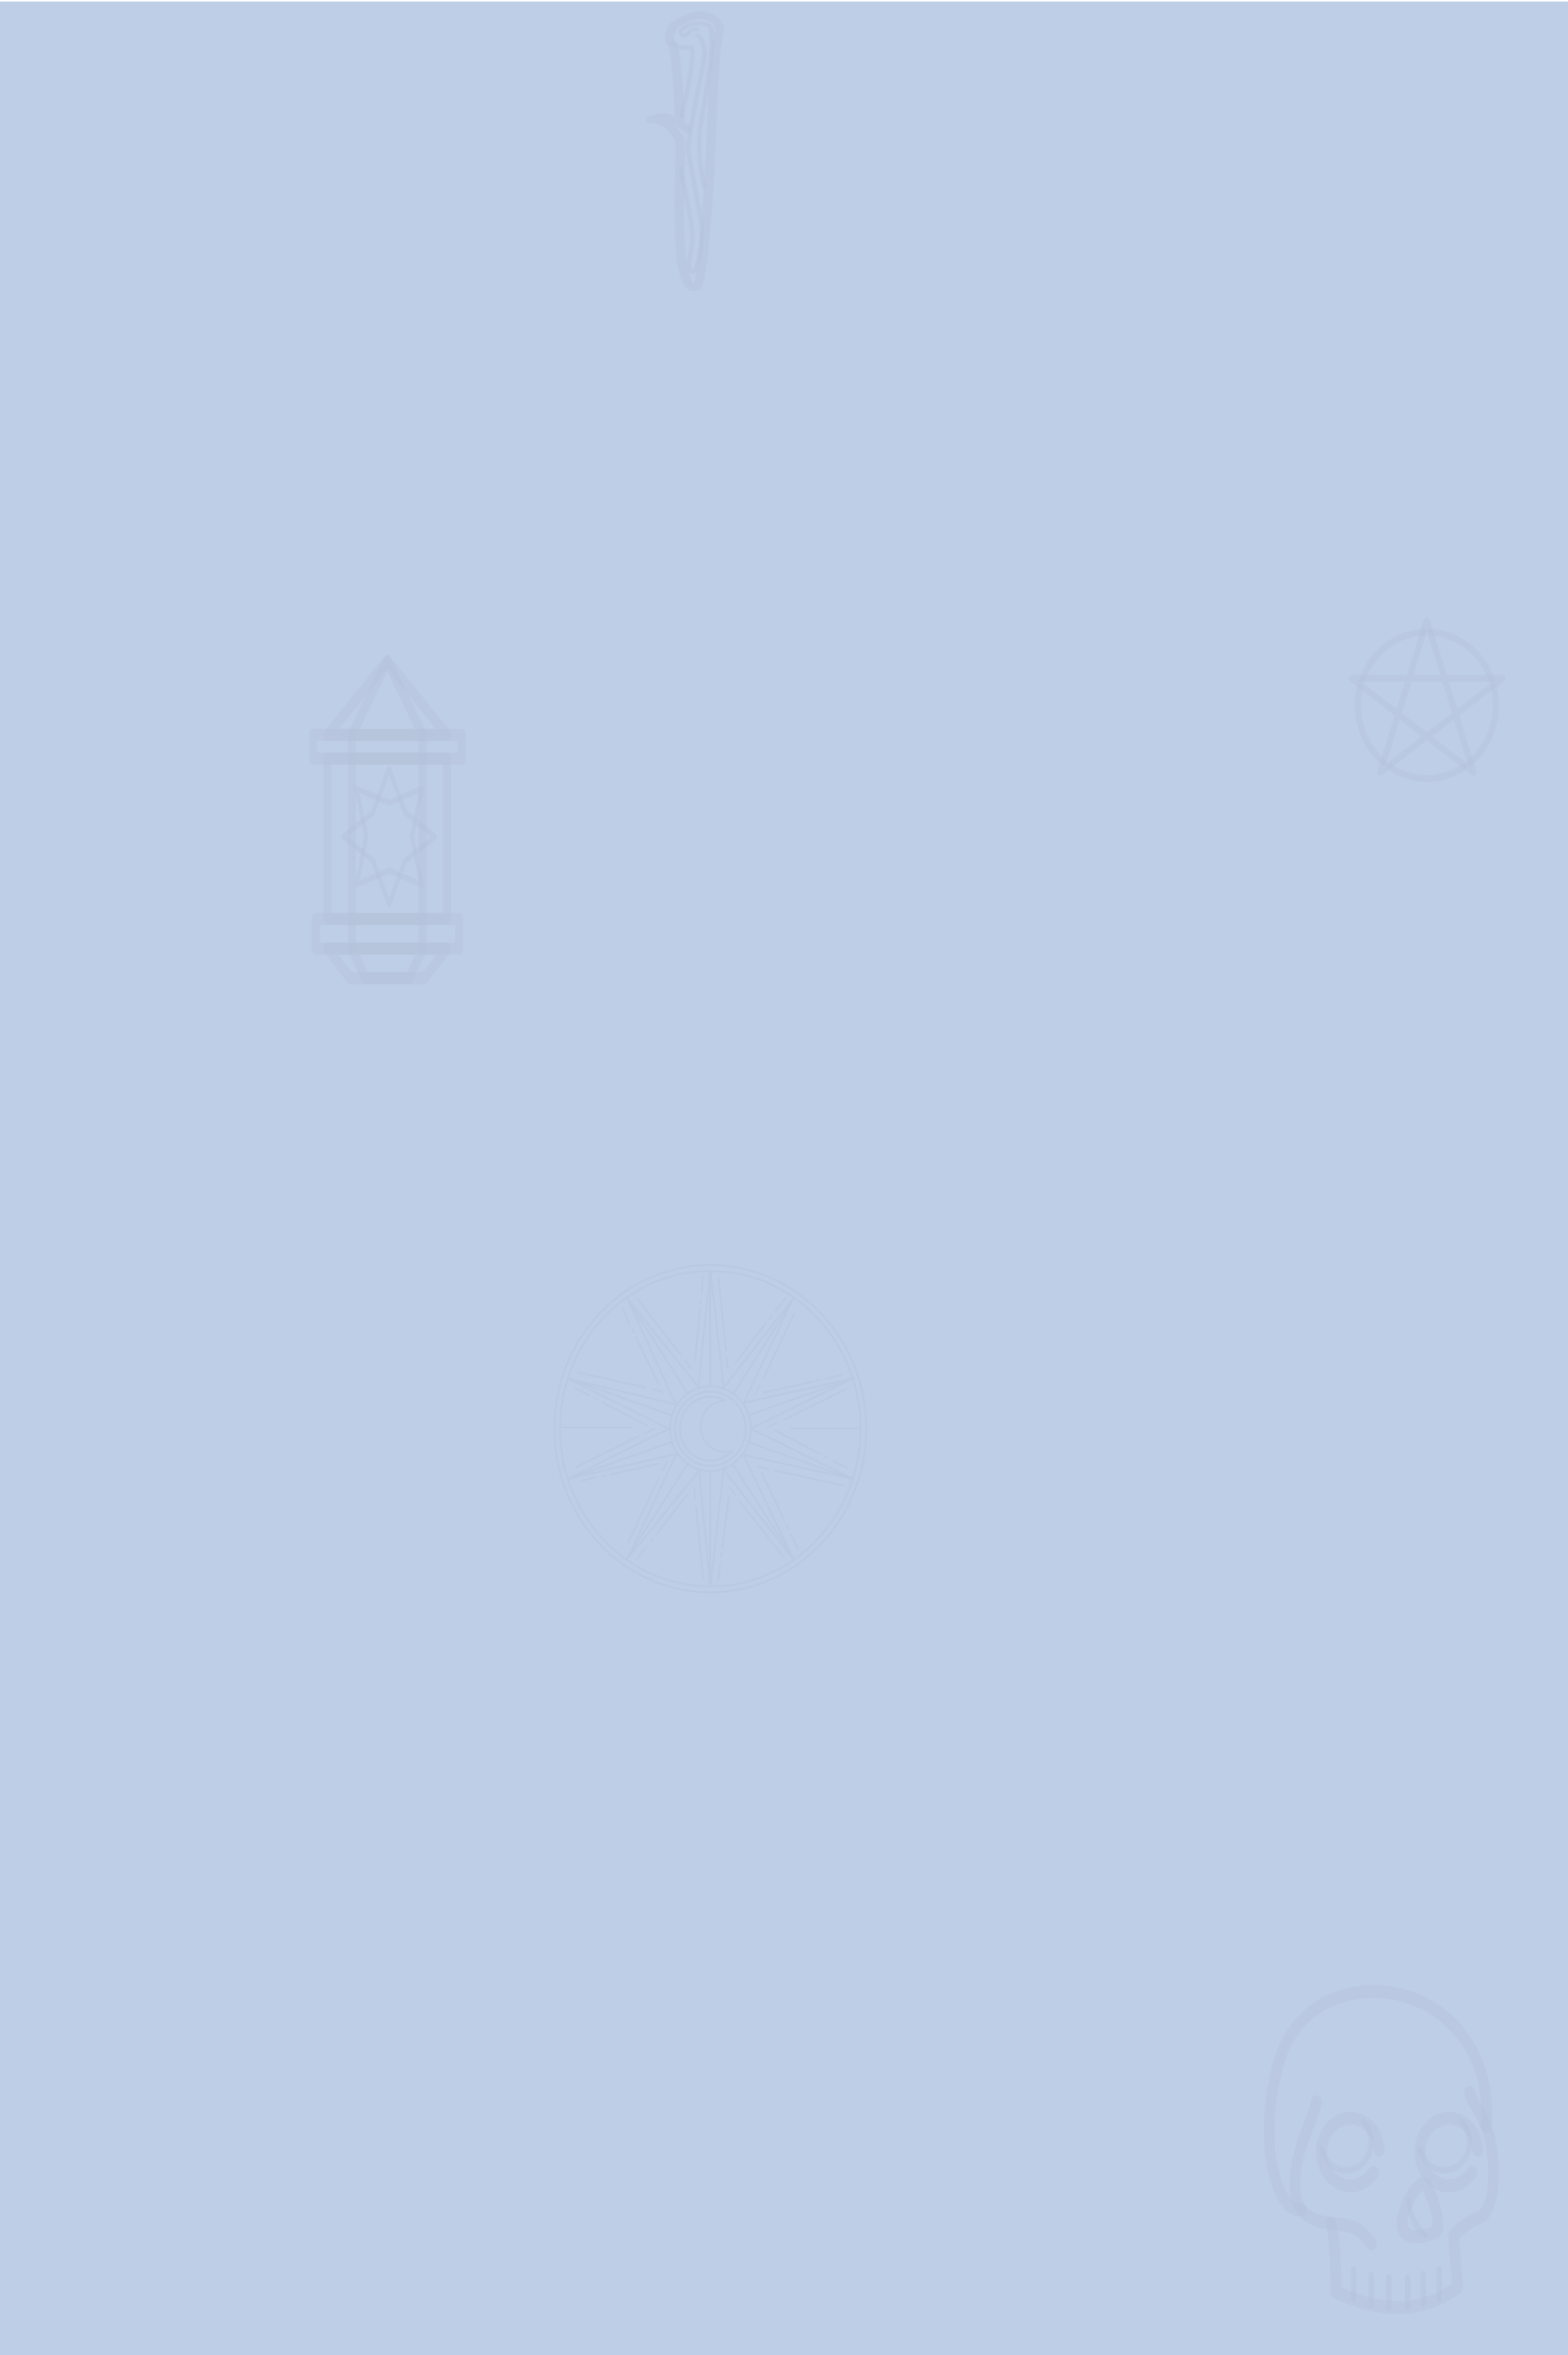 <svg width="1000" height="1501" viewBox="0 0 1000 1501" fill="none" xmlns="http://www.w3.org/2000/svg">
<rect y="1" width="1000" height="1500" fill="#BFCEE7"/>
<g filter="url(#filter0_f_103_3)">
<path d="M450.155 805.576C445.957 805.717 440.535 806.294 436.264 807.052C412.593 811.237 391.261 824.176 375.913 843.623C364.212 858.45 356.685 876.229 354.017 895.291C352.659 905.06 352.659 915.74 354.03 925.675C356.171 941.259 361.765 956.329 370.271 969.423C375.583 977.612 381.861 984.852 389.18 991.232C400.012 1000.67 412.63 1007.59 426.313 1011.58C431.698 1013.14 438.197 1014.4 443.301 1014.86C444.109 1014.94 444.99 1015.02 445.259 1015.06C448.233 1015.4 455.54 1015.43 459.763 1015.12C477.362 1013.81 493.579 1008.07 508.107 997.984C529.513 983.132 544.652 960.321 550.405 934.289C554.174 917.229 553.832 899.142 549.413 882.518C545.326 867.127 538.325 853.546 528.203 841.313C526.208 838.9 521.019 833.47 518.755 831.416C503.97 818.014 486.493 809.568 467.534 806.667C462.321 805.871 455.112 805.422 450.155 805.576ZM461.109 807.09C471.488 808.04 481.242 810.492 490.483 814.484C508.033 822.058 522.94 834.574 533.992 850.979C538.753 858.052 543 866.575 545.84 874.765C548.287 881.787 549.891 888.526 550.931 896.125C552.008 903.93 552.131 913.878 551.237 922.248C549.132 942.145 541.287 961.361 528.938 976.868C525.376 981.348 520.591 986.367 516.344 990.077C501.51 1003.07 483.213 1011.3 464.23 1013.5C457.511 1014.29 449.127 1014.31 442.322 1013.58C431.05 1012.35 419.386 1008.77 409.093 1003.38C399.069 998.125 390.918 991.977 383.085 983.748C380.111 980.629 378.312 978.524 375.864 975.327C364.139 959.988 356.881 941.772 354.764 922.312C354.287 917.986 354.201 916.073 354.201 910.438C354.201 904.854 354.299 902.942 354.752 898.667C357.273 875.381 367.211 853.803 383.085 837.141C399.963 819.452 422.262 808.746 445.81 807.039C446.85 806.962 447.952 806.885 448.258 806.859C449.886 806.744 459.04 806.911 461.109 807.09Z" fill="#B7C5DC" fill-opacity="0.5"/>
<path d="M447.768 809.491C423.364 810.916 400.807 821.686 383.819 840.042C366.293 858.976 356.588 884.059 356.588 910.426C356.588 926.446 360.064 941.798 366.93 956.073C381.274 985.879 409.056 1006.52 440.547 1010.74C445.088 1011.36 446.838 1011.46 452.848 1011.46C458.722 1011.46 460.338 1011.39 464.413 1010.87C492.269 1007.41 517.2 991.425 532.977 966.92C542.29 952.453 547.7 936.176 549.132 918.333C549.377 915.226 549.34 904.931 549.071 901.838C547.835 887.782 544.285 875.138 538.178 863.071C525.082 837.205 501.742 818.4 474.633 811.904C465.98 809.838 456.495 808.977 447.768 809.491ZM452.297 810.852C452.297 811.044 452.077 813.342 451.807 815.948C451.538 818.566 451.036 823.393 450.694 826.679C450.363 829.965 449.837 835.01 449.543 837.911C449.249 840.8 448.748 845.626 448.442 848.63C448.136 851.634 447.634 856.447 447.34 859.349C445.994 872.416 445.443 877.846 445.259 879.759C445.149 880.888 445.015 881.941 444.978 882.095C444.904 882.326 444.109 881.389 439.678 875.869C434.734 869.695 422.47 854.394 407.465 835.703C403.72 831.018 400.648 827.141 400.648 827.077C400.648 826.846 404.259 824.523 407.6 822.623C420.916 814.998 435.823 810.89 451.477 810.518C452.285 810.505 452.297 810.505 452.297 810.852ZM456.948 810.633C472.724 811.416 487.056 815.755 500.396 823.778C502.66 825.152 505.426 826.974 505.39 827.09C505.365 827.141 498.854 835.511 490.911 845.703C482.968 855.883 473.47 868.065 469.811 872.763C462.418 882.249 462.076 882.673 462.015 882.621C461.99 882.596 461.892 881.826 461.782 880.914C461.28 876.537 460.448 869.335 460.007 865.574C459.506 861.3 458.735 854.573 457.755 846.063C457.449 843.418 456.886 838.617 456.519 835.408C456.14 832.199 455.601 827.462 455.295 824.882C455.002 822.302 454.5 818.053 454.194 815.421C453.888 812.803 453.643 810.621 453.643 810.582C453.643 810.479 453.9 810.479 456.948 810.633ZM454.194 825.28C454.94 831.634 456.03 841.056 457.07 850.042C457.327 852.34 457.853 856.871 458.233 860.119C460.889 883.058 460.999 883.969 460.938 884.021C460.913 884.059 460.313 883.931 459.616 883.751C457.927 883.315 456.421 883.045 454.867 882.929L453.582 882.84L453.545 851.724C453.533 834.612 453.557 820.633 453.594 820.672C453.631 820.71 453.9 822.79 454.194 825.28ZM452.358 882.737C452.321 882.84 452.052 882.904 451.599 882.904C450.669 882.904 448.613 883.199 447.169 883.533C446.532 883.687 446.006 883.79 445.994 883.764C445.981 883.751 446.128 882.236 446.312 880.401C446.704 876.588 447.34 870.491 448.319 860.953C448.686 857.32 449.213 852.237 449.482 849.657C449.751 847.077 450.302 841.711 450.706 837.719C451.55 829.452 452.285 822.482 452.321 822.263C452.346 822.186 452.37 835.729 452.395 852.353C452.407 868.976 452.395 882.66 452.358 882.737ZM399.877 828.502C400.208 829.093 403.328 835.832 407.686 845.421C408.383 846.935 409.399 849.156 409.95 850.363C410.501 851.557 411.492 853.726 412.153 855.177C412.814 856.627 413.83 858.848 414.417 860.119C415.005 861.39 416.4 864.445 417.538 866.922C420.096 872.519 423.352 879.643 426.387 886.241C429.508 893.058 429.912 893.969 429.838 894.046C429.777 894.11 427.941 893.687 421.271 892.069C416.596 890.94 415.714 890.721 412.826 890.041C407.808 888.834 397.601 886.395 395.936 885.985C394.345 885.599 386.157 883.635 380.943 882.39C379.426 882.031 377.149 881.479 375.864 881.171C374.591 880.863 372.303 880.311 370.785 879.951C363.087 878.116 362.952 878.077 362.952 877.808C362.952 877.589 363.907 874.907 364.849 872.506C370.76 857.346 380.27 843.868 392.57 833.213C394.578 831.467 399.204 827.847 399.424 827.835C399.461 827.835 399.669 828.143 399.877 828.502ZM508.278 829.08C522.329 839.644 533.148 853.572 540.185 870.157C541.678 873.674 543.184 877.897 543 878.026C542.927 878.064 541.752 878.347 540.393 878.655C538.043 879.168 535.951 879.63 529.378 881.107C527.812 881.453 523.773 882.352 520.407 883.096C515.022 884.29 510.065 885.394 502.232 887.14C500.984 887.422 495.917 888.539 490.972 889.643C486.028 890.747 480.716 891.928 479.161 892.275C475.526 893.083 475.429 893.096 475.429 892.942C475.429 892.865 480.006 883.199 485.599 871.453C491.205 859.708 497.875 845.69 500.421 840.286C504.631 831.377 506.369 827.963 506.687 827.963C506.748 827.963 507.47 828.464 508.278 829.08ZM499.931 836.332C499.087 837.642 481.83 864.868 474.107 877.063C470.582 882.634 467.657 887.243 467.608 887.307C467.559 887.358 467.057 887.101 466.482 886.755C465.417 886.074 464.12 885.394 462.945 884.881C462.578 884.727 462.272 884.534 462.272 884.457C462.272 884.316 500.359 835.408 500.47 835.408C500.506 835.408 500.262 835.832 499.931 836.332ZM417.122 849.593C421.369 854.881 427.807 862.917 431.429 867.436C443.962 883.071 444.733 884.033 444.733 884.136C444.721 884.187 444.317 884.38 443.827 884.573C442.64 885.022 440.976 885.856 439.776 886.575C439.238 886.896 438.76 887.114 438.712 887.05C438.663 886.999 436.374 883.417 433.632 879.117C430.879 874.804 427.415 869.374 425.922 867.051C420.28 858.245 416.804 852.815 411.847 845.036C409.02 840.62 406.56 836.782 406.376 836.512C406.192 836.243 406.033 835.96 406.033 835.896C406.033 835.768 406.768 836.666 417.122 849.593ZM410.439 844.997C413.462 849.708 417.722 856.37 419.912 859.798C422.091 863.225 425.432 868.45 427.341 871.415C432.788 879.939 436.9 886.37 437.377 887.14L437.83 887.859L436.692 888.783C435.419 889.836 432.935 892.454 432.102 893.661C431.796 894.097 431.515 894.444 431.478 894.457C431.442 894.457 431.087 893.751 430.695 892.878C430.303 892.018 429.398 890.067 428.7 888.552C428.002 887.037 427.195 885.266 426.901 884.637C426.472 883.661 421.051 871.826 418.358 865.959C416.755 862.455 412.85 853.919 410.048 847.796C408.457 844.33 406.633 840.35 405.984 838.951C404.858 836.512 404.711 836.166 404.883 836.345C404.932 836.384 407.429 840.286 410.439 844.997ZM490.066 859.374C479.7 881.145 474.009 893.109 473.911 893.353C473.886 893.43 473.483 893.058 473.03 892.531C471.916 891.222 470.129 889.438 469.285 888.783C468.893 888.475 468.587 888.167 468.575 888.077C468.575 887.987 470.349 885.137 472.516 881.723C474.682 878.308 481.695 867.243 488.108 857.128C494.521 847.025 499.809 838.746 499.845 838.746C499.882 838.746 495.476 848.027 490.066 859.374ZM378.924 887.499C386.537 891.273 393.146 894.547 393.611 894.778C394.59 895.265 400.22 898.051 414.882 905.329C420.512 908.128 425.089 910.464 425.041 910.515C424.955 910.592 418.431 913.853 411.112 917.46C409.974 918.038 408.506 918.757 407.869 919.065C407.233 919.386 406.266 919.861 405.727 920.13C405.189 920.4 398.445 923.737 390.747 927.562C383.048 931.388 376.292 934.738 375.754 935.008C374.114 935.816 365.95 939.873 364.188 940.746C363.282 941.195 362.499 941.529 362.45 941.477C362.328 941.323 361.814 939.578 361.189 937.203C359.513 930.81 358.546 925.047 357.995 918.012C357.885 916.716 357.689 912.069 357.689 910.978C357.689 910.169 357.726 909.976 357.836 910.092C358.044 910.31 402.863 910.31 403.071 910.092C403.28 909.874 403.255 909.527 403.022 909.296C402.851 909.116 400.636 909.091 380.49 909.091C359.855 909.091 358.117 909.103 357.909 909.309C357.64 909.566 357.64 909.771 357.812 906.241C358.24 897.152 359.427 889.874 361.875 881.235C362.144 880.285 362.389 879.464 362.413 879.412C362.438 879.374 363.062 879.618 363.784 879.977C364.506 880.336 371.323 883.712 378.924 887.499ZM543.833 880.234C545.693 886.216 547.235 894.187 547.822 900.875C548.043 903.468 548.251 907.178 548.251 908.718V909.861H526.233H504.203L504.019 910.13C503.835 910.413 503.884 910.746 504.117 910.913C504.19 910.965 514.165 911.016 526.27 911.016H548.288L548.202 913.494C547.92 922.158 546.758 930.014 544.567 938.101C544.187 939.501 543.6 941.465 543.527 941.554C543.514 941.58 541.874 940.797 539.904 939.834C537.933 938.859 534.09 936.972 531.361 935.637C523.956 931.991 519.134 929.616 514.777 927.473C507.275 923.789 493.236 916.882 492.38 916.472C491.915 916.241 489.271 914.944 486.505 913.583C483.751 912.223 481.193 910.978 480.826 910.811C480.459 910.644 480.19 910.477 480.214 910.451C480.239 910.426 481.915 909.591 483.935 908.603C485.954 907.614 490.336 905.471 493.665 903.828C501.424 900.002 506.614 897.461 511.289 895.163C513.345 894.162 515.989 892.852 517.164 892.275C518.339 891.697 519.722 891.017 520.223 890.773C520.725 890.529 522.904 889.45 525.058 888.398C527.212 887.332 531.128 885.42 533.748 884.123C536.379 882.84 539.573 881.261 540.846 880.619C542.131 879.99 543.27 879.464 543.38 879.451C543.527 879.438 543.649 879.669 543.833 880.234ZM533.185 881.543C533.16 881.569 528.681 883.161 523.222 885.086C495.023 895.022 484.718 898.654 481.548 899.771C479.627 900.451 477.987 900.991 477.901 900.978C477.815 900.952 477.497 900.336 477.191 899.604C476.591 898.115 475.906 896.767 475.086 895.445C474.792 894.957 474.572 894.547 474.596 894.521C474.609 894.508 475.71 894.251 477.02 893.969C478.329 893.674 482.025 892.852 485.22 892.146C488.414 891.427 492.049 890.619 493.298 890.349C494.546 890.067 497.128 889.489 499.05 889.065C500.971 888.629 503.309 888.115 504.251 887.91C505.194 887.705 507.532 887.178 509.453 886.755C512.794 886.01 514.128 885.715 520.407 884.316C526.061 883.058 528.534 882.506 530.688 882.018C532.817 881.53 533.295 881.44 533.185 881.543ZM376.782 884.187C383.195 886.485 390.392 889.053 397.65 891.658C400.611 892.711 404.381 894.059 406.033 894.649C409.24 895.792 423.364 900.837 426.093 901.825C426.999 902.146 427.745 902.415 427.758 902.415C427.77 902.415 427.623 903.057 427.439 903.828C427.072 905.355 426.717 907.922 426.717 909.039C426.717 909.514 426.668 909.732 426.57 909.732C426.485 909.732 421.565 907.332 415.641 904.392C404.124 898.667 372.743 883.083 371.678 882.557C371.079 882.249 370.76 881.992 371.25 882.198C371.36 882.249 373.857 883.148 376.782 884.187ZM376.892 882.634C377.737 882.852 379.67 883.315 381.188 883.674C382.706 884.033 384.994 884.585 386.267 884.893C387.552 885.202 389.829 885.754 391.346 886.113C392.864 886.472 395.043 886.999 396.181 887.268C399.571 888.09 407.098 889.9 412.275 891.132C419.105 892.762 420.94 893.212 423.719 893.879C425.065 894.2 427.182 894.701 428.431 894.996C429.679 895.291 430.707 895.548 430.732 895.561C430.744 895.574 430.438 896.203 430.022 896.973C429.618 897.743 429.03 899.001 428.724 899.784C428.406 900.554 428.137 901.209 428.125 901.235C428.113 901.26 426.864 900.837 425.359 900.297C423.853 899.758 421.43 898.885 419.986 898.372C416.473 897.127 400.893 891.556 398.2 890.58C397.025 890.156 394.627 889.296 392.876 888.68C384.223 885.599 375.264 882.377 375.215 882.326C375.105 882.211 375.313 882.249 376.892 882.634ZM533.136 883.096C532.536 883.392 530.272 884.508 528.118 885.561C523.712 887.73 509.722 894.611 500.763 899.014C482.172 908.166 479.443 909.488 479.382 909.424C479.357 909.399 479.272 908.77 479.21 908.038C479.088 906.549 478.733 904.457 478.378 903.147C478.256 902.672 478.195 902.249 478.256 902.223C478.341 902.159 489.381 898.256 509.698 891.106C513.1 889.913 519.954 887.499 524.935 885.728C529.917 883.969 534.054 882.532 534.115 882.532C534.188 882.544 533.748 882.788 533.136 883.096ZM455.663 884.2C463.018 884.983 469.872 889.348 473.984 895.869C477.852 902.005 479.137 909.758 477.448 916.793C475.894 923.275 472.197 928.769 466.861 932.517C464.695 934.032 461.244 935.598 458.637 936.227C454.059 937.331 448.894 936.997 444.415 935.316C442.481 934.584 439.434 932.915 439.201 932.453C439.14 932.325 438.932 932.184 438.748 932.132C438.1 931.965 435.725 929.86 434.342 928.217C431.05 924.315 429.03 919.989 428.161 914.995C427.807 912.993 427.77 908.128 428.1 906.266C429.079 900.683 431.295 896.036 434.856 892.159C436.178 890.708 438.406 888.809 438.785 888.809C438.944 888.809 439.177 888.629 439.372 888.372C440.046 887.435 444.819 885.291 447.646 884.65C450.02 884.098 453.129 883.931 455.663 884.2ZM426.754 912.454C426.84 913.93 427.072 915.509 427.464 917.216C427.611 917.871 427.684 918.397 427.623 918.461C427.525 918.551 423.976 919.835 409.95 924.815C408.298 925.406 404.369 926.805 401.199 927.935C394.235 930.425 375.803 936.985 373.392 937.845C372.425 938.191 371.642 938.435 371.642 938.409C371.642 938.371 371.984 938.178 372.413 937.986C372.829 937.78 375.729 936.356 378.863 934.79C390.93 928.795 412.373 918.153 415.763 916.484C417.722 915.522 420.916 913.93 422.862 912.954C424.82 911.966 426.472 911.157 426.546 911.157C426.632 911.144 426.705 911.619 426.754 912.454ZM481.487 912.428C482.368 912.865 485.171 914.251 487.729 915.509C493.09 918.14 506.393 924.674 512.023 927.447C522.635 932.671 524.189 933.442 525.609 934.122C526.453 934.533 528.681 935.624 530.565 936.561C532.45 937.498 534.176 938.345 534.408 938.448C534.629 938.551 534.788 938.653 534.763 938.679C534.702 938.743 532.94 938.127 518.388 932.967C513.37 931.182 508.719 929.539 508.046 929.308C507.372 929.077 502.722 927.434 497.704 925.65C492.686 923.878 486.334 921.619 483.568 920.644C480.814 919.668 478.464 918.834 478.354 918.795C478.17 918.718 478.182 918.564 478.488 917.332C478.856 915.881 479.223 913.519 479.223 912.698C479.223 912.428 479.259 912.03 479.296 911.812C479.382 911.35 479.235 911.298 481.487 912.428ZM428.418 920.412C428.822 921.529 430.034 924.058 430.646 925.072C430.927 925.534 431.136 925.932 431.111 925.958C431.05 925.996 429.679 926.317 421.638 928.153C418.076 928.975 414.025 929.899 412.642 930.22C407.331 931.439 406.266 931.696 403.83 932.248C402.447 932.569 399.779 933.172 397.894 933.609C393.464 934.623 390.074 935.406 386.94 936.125C385.557 936.445 383.33 936.959 381.984 937.267C380.637 937.575 378.153 938.153 376.452 938.551C373.318 939.27 373.147 939.308 373.245 939.193C373.282 939.167 377.467 937.652 382.547 935.842C387.626 934.032 394.369 931.632 397.527 930.502C400.697 929.372 404.822 927.909 406.706 927.229C412.177 925.29 413.279 924.892 420.843 922.197C424.783 920.785 428.027 919.629 428.064 919.629C428.1 919.617 428.259 919.976 428.418 920.412ZM479.957 920.631C481.132 921.041 485.048 922.428 488.647 923.699C492.245 924.982 498.634 927.242 502.844 928.731C515.487 933.211 523.712 936.112 528.387 937.755C530.822 938.615 532.793 939.334 532.781 939.359C532.744 939.398 531.997 939.244 525.609 937.845C523.956 937.485 521.839 937.023 520.897 936.818C519.954 936.612 517.592 936.099 515.634 935.662C513.688 935.239 511.044 934.661 509.759 934.379C508.486 934.109 506.112 933.583 504.496 933.236C479.871 927.845 474.523 926.677 474.474 926.613C474.437 926.587 474.67 926.15 474.976 925.663C475.673 924.559 476.873 922.184 477.399 920.862C477.607 920.323 477.791 919.873 477.803 919.873C477.815 919.873 478.782 920.22 479.957 920.631ZM432.543 927.858C433.388 929 435.395 931.08 436.668 932.132C437.341 932.684 437.72 933.082 437.671 933.185C437.622 933.352 434.893 937.626 428.064 948.242C426.754 950.283 424.612 953.621 423.315 955.649C422.017 957.677 419.925 960.951 418.664 962.902C417.403 964.866 413.989 970.193 411.064 974.75C408.138 979.307 405.727 983.004 405.703 982.991C405.666 982.94 406.939 980.193 411.627 970.193C412.606 968.114 413.976 965.187 414.662 963.711C415.347 962.221 416.767 959.192 417.807 956.971C418.86 954.751 421.026 950.091 422.642 946.638C424.269 943.172 426.827 937.716 428.333 934.507C429.838 931.298 431.233 928.307 431.429 927.858C431.625 927.421 431.821 927.062 431.858 927.062C431.907 927.062 432.213 927.421 432.543 927.858ZM430.267 927.55C430.267 927.601 428.333 931.773 425.971 936.818C423.609 941.863 421.112 947.203 420.414 948.692C419.729 950.168 417.599 954.712 415.702 958.768C413.805 962.825 410.88 969.063 409.215 972.632C407.551 976.201 405.152 981.31 403.891 983.992C402.631 986.675 401.382 989.358 401.113 989.949C400.562 991.168 399.485 992.914 399.29 992.914C399.106 992.914 397.025 991.361 394.957 989.692C380.76 978.229 370.148 963.197 363.747 945.482C363.258 944.135 362.891 943.005 362.94 942.954C363.025 942.851 364.041 942.607 376.415 939.77C381.359 938.641 386.267 937.511 387.308 937.267C388.348 937.023 390.343 936.561 391.75 936.24C393.146 935.919 395.398 935.406 396.768 935.098C398.127 934.777 401.909 933.904 405.177 933.159C417.465 930.335 419.337 929.912 426.044 928.346C429.997 927.434 430.267 927.383 430.267 927.55ZM477.277 935.175C479.235 939.295 481.658 944.327 482.65 946.381C485.514 952.299 500.078 982.645 500.249 983.081C500.347 983.299 500.359 983.415 500.298 983.351C500.237 983.274 498.732 980.937 496.945 978.152C495.158 975.366 491.89 970.244 489.675 966.791C487.46 963.325 484.057 957.998 482.099 954.943C480.153 951.901 476.224 945.765 473.385 941.311C470.533 936.869 468.208 933.185 468.208 933.134C468.208 933.069 468.611 932.697 469.113 932.286C470.215 931.401 472.516 929.103 473.103 928.294C473.336 927.973 473.568 927.717 473.617 927.704C473.666 927.704 475.318 931.067 477.277 935.175ZM477.473 928.551C478.611 928.795 480.434 929.193 481.548 929.437C482.662 929.681 485.171 930.233 487.117 930.656C489.075 931.08 491.572 931.632 492.686 931.876C496.259 932.646 506.173 934.815 517.102 937.203C533.539 940.797 535.192 941.157 537.358 941.631C541.25 942.466 542.927 942.864 543.025 942.966C543.074 943.018 542.719 944.16 542.241 945.495C536.244 962.106 526.588 976.265 513.529 987.625C511.228 989.615 506.822 993.042 506.552 993.042C506.32 993.042 506.467 993.338 494.558 968.524C492.196 963.621 487.496 953.826 484.118 946.766C480.74 939.706 477.338 932.646 476.579 931.08C475.808 929.514 475.184 928.204 475.184 928.166C475.184 928.037 475.318 928.063 477.473 928.551ZM439.886 934.404C441.037 935.11 443.007 936.06 444.378 936.561C444.831 936.728 445.198 936.895 445.198 936.946C445.198 937.023 442.701 940.104 427.023 959.41C424.93 961.99 421.577 966.111 419.57 968.588C417.562 971.053 413.475 976.098 410.476 979.782C407.477 983.479 405.005 986.496 404.968 986.496C404.932 986.496 405.005 986.329 405.14 986.136C405.458 985.623 409.472 979.371 414.699 971.22C417.171 967.369 421.92 959.975 425.249 954.789C428.578 949.603 432.396 943.647 433.73 941.567C435.064 939.488 436.741 936.869 437.463 935.752C438.173 934.648 438.76 933.737 438.785 933.737C438.797 933.737 439.299 934.032 439.886 934.404ZM472.075 941.439C474.719 945.572 477.876 950.502 479.1 952.414C480.324 954.314 482.748 958.101 484.485 960.822C486.223 963.544 488.879 967.69 490.385 970.026C491.89 972.375 494.35 976.213 495.856 978.563C498.94 983.389 499.527 984.326 499.27 984.057C499.16 983.954 496.039 979.962 492.306 975.199C482.442 962.581 479.688 959.051 478.109 957.035C477.338 956.047 475.184 953.3 473.336 950.938C471.488 948.576 468.195 944.366 466.017 941.58C463.85 938.807 462.113 936.484 462.174 936.433C462.223 936.368 462.627 936.176 463.067 935.983C464.022 935.56 466.041 934.494 466.555 934.135C466.763 933.994 466.996 933.891 467.094 933.904C467.192 933.917 469.431 937.306 472.075 941.439ZM460.815 937.485C460.778 937.858 460.57 939.642 460.362 941.439C460.167 943.236 459.75 946.843 459.457 949.462C459.163 952.068 458.673 956.381 458.367 959.025C458.061 961.669 457.4 967.472 456.886 971.926C456.385 976.367 455.699 982.375 455.357 985.276C455.026 988.164 454.524 992.593 454.255 995.096C453.974 997.599 453.692 999.769 453.643 999.91C453.582 1000.05 453.533 986.2 453.533 969.14L453.521 938.127L454.353 938.05C456.409 937.858 458.233 937.562 459.469 937.216C460.203 937.01 460.827 936.831 460.852 936.831C460.876 936.818 460.864 937.126 460.815 937.485ZM449.653 937.832C450.265 937.909 451.134 937.999 451.599 938.05L452.419 938.127V968.101C452.419 984.596 452.395 998.061 452.37 998.036C452.309 997.972 451.942 994.364 451.073 985.34C450.816 982.555 450.29 977.125 449.91 973.274C448.919 963.107 448.588 959.654 447.707 950.489C447.267 945.97 446.801 941.157 446.667 939.783C446.532 938.409 446.422 937.267 446.422 937.267C446.422 937.254 446.899 937.344 447.487 937.472C448.074 937.601 449.041 937.768 449.653 937.832ZM464.426 941.439C466.8 944.468 472.283 951.477 479.541 960.758C481.695 963.505 484.73 967.382 486.272 969.359C489.895 973.993 494.962 980.475 499.527 986.303C501.51 988.845 503.652 991.566 504.276 992.362C504.9 993.158 505.414 993.825 505.414 993.851C505.414 994.018 501.388 996.585 498.744 998.113C487.484 1004.6 474.964 1008.64 462.21 1009.91C458.367 1010.29 453.643 1010.5 453.643 1010.27C453.643 1010.22 453.802 1008.79 454.01 1007.1C454.206 1005.4 454.537 1002.52 454.745 1000.68C454.953 998.844 455.222 996.418 455.357 995.289C455.601 993.209 456.483 985.559 457.254 978.729C457.486 976.676 457.902 973.068 458.172 970.707C458.698 966.098 459.542 958.743 460.436 950.874C460.742 948.191 461.182 944.353 461.415 942.337C461.647 940.322 461.843 938.602 461.843 938.512C461.843 938.409 461.892 938.358 461.953 938.384C462.015 938.397 463.128 939.783 464.426 941.439ZM445.443 938.923C445.443 939.026 445.553 940.194 445.688 941.529C445.908 943.788 446.679 951.657 447.952 964.866C448.258 967.972 448.772 973.377 449.115 976.868C449.457 980.36 449.947 985.469 450.216 988.229C450.632 992.516 451.697 1003.58 452.211 1008.82L452.37 1010.41L449.971 1010.32C439.36 1009.94 429.679 1007.96 419.839 1004.16C414.625 1002.16 408.432 999.011 403.647 995.931C400.367 993.825 400.501 993.928 400.685 993.697C400.783 993.581 402.937 990.924 405.495 987.779C408.04 984.634 410.733 981.31 411.48 980.398C412.226 979.474 416.657 974.018 421.332 968.268C426.007 962.517 430.573 956.881 431.49 955.752C434.832 951.657 438.479 947.151 441.832 943.005C443.717 940.669 445.296 938.756 445.357 938.756C445.406 938.743 445.443 938.82 445.443 938.923Z" fill="#B7C5DC" fill-opacity="0.5"/>
<path d="M448.013 813.136C447.866 813.316 446.924 822.443 446.912 823.739C446.912 824.112 446.985 824.394 447.095 824.497C447.352 824.728 447.879 824.548 447.952 824.201C447.976 824.047 448.233 821.557 448.503 818.682C448.858 814.895 448.956 813.367 448.87 813.188C448.711 812.892 448.233 812.867 448.013 813.136Z" fill="#B7C5DC" fill-opacity="0.5"/>
<path d="M405.703 826.769C405.617 826.795 405.544 826.987 405.544 827.192C405.544 827.539 406.621 828.977 413.842 838.232C415.078 839.811 423.327 850.414 429.104 857.834C433.094 862.968 433.657 863.649 433.963 863.649C434.391 863.649 434.624 863.263 434.428 862.866C434.354 862.724 433.045 861.004 431.515 859.053C427.537 853.931 427.709 854.162 422.311 847.218C419.594 843.726 416.339 839.528 415.078 837.911C413.817 836.281 411.37 833.136 409.632 830.915C407.906 828.694 406.437 826.833 406.352 826.782C406.205 826.666 405.923 826.666 405.703 826.769Z" fill="#B7C5DC" fill-opacity="0.5"/>
<path d="M446.557 827.693C446.373 827.886 446.312 828.219 446.239 829.323C446.153 830.568 446.165 830.723 446.373 830.877C446.655 831.095 446.716 831.095 447.01 830.812C447.218 830.633 447.291 830.337 447.389 829.259C447.511 828.065 447.499 827.898 447.328 827.68C447.059 827.385 446.85 827.385 446.557 827.693Z" fill="#B7C5DC" fill-opacity="0.5"/>
<path d="M445.957 833.251C445.847 833.393 442.628 866.062 442.628 867.025C442.628 867.525 443.154 867.782 443.485 867.423C443.693 867.204 443.815 866.113 444.586 858.193C445.064 853.251 445.688 846.691 445.994 843.623C446.961 833.624 446.973 833.521 446.789 833.303C446.606 833.059 446.128 833.033 445.957 833.251Z" fill="#B7C5DC" fill-opacity="0.5"/>
<path d="M436.411 866.627C436.08 866.973 436.3 867.384 437.891 869.438C438.773 870.593 439.691 871.787 439.923 872.095C440.266 872.57 440.388 872.647 440.719 872.608C441.037 872.57 441.098 872.519 441.135 872.185C441.159 871.851 440.878 871.415 439.128 869.13C437.059 866.447 436.802 866.216 436.411 866.627Z" fill="#B7C5DC" fill-opacity="0.5"/>
<path d="M457.804 814.035C457.694 814.176 458 817.424 459.273 829.593C461.231 848.373 462.161 857.243 462.333 859.027C462.492 860.606 462.59 860.889 462.945 860.991C463.373 861.107 463.691 860.67 463.618 860.08C463.581 859.823 462.48 849.387 461.17 836.91C459.714 822.982 458.747 814.138 458.661 814.022C458.465 813.791 458 813.791 457.804 814.035Z" fill="#B7C5DC" fill-opacity="0.5"/>
<path d="M500.543 826.641C500.2 826.962 494.215 834.907 494.118 835.164C494.02 835.485 494.375 835.947 494.681 835.896C494.986 835.857 501.498 827.398 501.498 827.039C501.498 826.782 501.179 826.422 500.947 826.422C500.861 826.422 500.678 826.525 500.543 826.641Z" fill="#B7C5DC" fill-opacity="0.5"/>
<path d="M491.119 838.771C490.25 839.901 490.128 840.119 490.213 840.44C490.275 840.709 490.752 840.876 491.009 840.709C491.339 840.53 492.686 838.656 492.686 838.399C492.686 838.078 492.453 837.847 492.123 837.847C491.927 837.847 491.633 838.129 491.119 838.771Z" fill="#B7C5DC" fill-opacity="0.5"/>
<path d="M488.255 842.558C488.084 842.763 485.807 845.716 483.188 849.143C480.581 852.571 476.212 858.283 473.495 861.839C470.778 865.382 468.465 868.462 468.354 868.655C468.171 869.002 468.171 869.04 468.391 869.297C468.513 869.438 468.734 869.554 468.868 869.528C469.015 869.502 470.423 867.769 472.65 864.868C482.209 852.352 489.222 843.161 489.308 843.007C489.43 842.789 489.063 842.211 488.794 842.211C488.671 842.211 488.426 842.366 488.255 842.558Z" fill="#B7C5DC" fill-opacity="0.5"/>
<path d="M463.067 864.907L462.822 865.125L463.141 868.462C463.349 870.568 463.532 871.903 463.63 872.082C463.838 872.429 464.181 872.467 464.45 872.147C464.622 871.954 464.609 871.659 464.34 868.847C464.181 867.153 464.01 865.574 463.948 865.33C463.838 864.778 463.434 864.586 463.067 864.907Z" fill="#B7C5DC" fill-opacity="0.5"/>
<path d="M396.634 833.765C396.56 833.842 396.487 834.021 396.487 834.163C396.487 834.381 400.881 843.585 401.174 843.97C401.321 844.175 401.774 844.188 401.97 843.983C402.056 843.893 402.117 843.713 402.117 843.559C402.117 843.418 401.052 841.133 399.755 838.489C397.674 834.227 397.368 833.675 397.099 833.636C396.927 833.611 396.719 833.675 396.634 833.765Z" fill="#B7C5DC" fill-opacity="0.5"/>
<path d="M402.802 846.91C402.692 847.012 402.606 847.166 402.606 847.23C402.606 847.41 403.586 849.438 403.806 849.682C404.075 850.016 404.54 849.977 404.699 849.618C404.809 849.361 404.736 849.117 404.21 848.013C403.671 846.897 403.537 846.704 403.292 846.704C403.12 846.704 402.9 846.794 402.802 846.91Z" fill="#B7C5DC" fill-opacity="0.5"/>
<path d="M405.25 851.903C405.14 852.018 405.054 852.173 405.054 852.237C405.054 852.365 411.933 866.793 416.975 877.255C419.508 882.518 419.606 882.711 419.974 882.749C420.243 882.775 420.377 882.724 420.488 882.506C420.61 882.249 419.986 880.875 414.368 869.181C405.96 851.646 406.021 851.787 405.715 851.736C405.568 851.71 405.36 851.787 405.25 851.903Z" fill="#B7C5DC" fill-opacity="0.5"/>
<path d="M368.043 874.29C367.762 874.611 367.835 874.958 368.215 875.163C368.386 875.253 369.757 875.587 371.274 875.908C372.792 876.228 376.782 877.101 380.148 877.846C388.58 879.707 390.429 880.105 398.2 881.812C401.933 882.634 406.156 883.558 407.563 883.866C411.81 884.791 411.651 884.765 411.884 884.624C412.141 884.444 412.214 883.892 412.006 883.712C411.92 883.635 411.027 883.391 410.011 883.186C409.007 882.968 406.584 882.441 404.626 882.005C402.68 881.569 399.926 880.965 398.506 880.657C397.099 880.349 394.345 879.733 392.387 879.309C390.441 878.873 387.932 878.334 386.818 878.09C385.704 877.846 383.207 877.307 381.249 876.87C373.147 875.086 368.386 874.046 368.3 874.046C368.276 874.046 368.153 874.162 368.043 874.29Z" fill="#B7C5DC" fill-opacity="0.5"/>
<path d="M415.824 884.957C415.139 885.676 415.763 885.92 421.295 887.075C422.225 887.281 422.446 887.294 422.605 887.152C422.837 886.947 422.862 886.459 422.654 886.267C422.568 886.19 421.442 885.894 420.169 885.612C418.884 885.33 417.477 885.009 417.048 884.906C416.057 884.649 416.118 884.649 415.824 884.957Z" fill="#B7C5DC" fill-opacity="0.5"/>
<path d="M506.197 836.666C505.989 836.794 486.199 878.359 486.199 878.655C486.199 879.001 486.517 879.219 486.872 879.13C487.141 879.053 488.426 876.434 497.092 858.257C502.55 846.82 507.005 837.333 507.005 837.167C507.005 836.679 506.577 836.409 506.197 836.666Z" fill="#B7C5DC" fill-opacity="0.5"/>
<path d="M536.012 875.984C535.779 876.036 533.515 876.549 530.994 877.127C526.465 878.154 526.098 878.269 526.098 878.731C526.098 878.821 526.208 878.988 526.343 879.117C526.551 879.322 526.661 879.322 527.224 879.206C532.879 877.961 536.917 876.998 537.003 876.844C537.162 876.588 537.138 876.267 536.917 876.049C536.709 875.817 536.636 875.817 536.012 875.984Z" fill="#B7C5DC" fill-opacity="0.5"/>
<path d="M521.582 879.104C520.725 879.309 520.382 879.45 520.26 879.656C519.991 880.067 520.236 880.464 520.75 880.464C521.178 880.452 523.051 880.041 523.271 879.9C523.503 879.746 523.43 879.078 523.173 878.924C522.891 878.77 523.014 878.757 521.582 879.104Z" fill="#B7C5DC" fill-opacity="0.5"/>
<path d="M516.858 880.157C516.454 880.246 514.422 880.709 512.329 881.171C510.249 881.633 507.519 882.236 506.271 882.519C505.023 882.801 502.685 883.314 501.069 883.674C487.925 886.588 486.199 886.986 486.015 887.14C485.771 887.358 485.783 887.692 486.052 887.961C486.321 888.205 485.575 888.346 495.011 886.241C512.072 882.442 517.543 881.235 517.678 881.235C517.812 881.235 518.265 880.747 518.265 880.593C518.265 880.439 517.812 879.951 517.69 879.964C517.629 879.964 517.262 880.054 516.858 880.157Z" fill="#B7C5DC" fill-opacity="0.5"/>
<path d="M484.204 882.416C483.91 882.66 481.181 888.333 481.181 888.719C481.181 889.142 481.56 889.386 481.915 889.193C482.111 889.078 484.938 883.507 485.073 882.942C485.11 882.788 484.681 882.262 484.51 882.262C484.449 882.262 484.314 882.339 484.204 882.416Z" fill="#B7C5DC" fill-opacity="0.5"/>
<path d="M366.55 884.161C366.305 884.341 366.269 884.688 366.477 884.944C366.587 885.086 368.729 886.254 371.238 887.537C374.787 889.36 375.852 889.848 376.097 889.784C376.464 889.694 376.623 889.258 376.39 888.975C376.195 888.718 367.174 884.059 366.881 884.059C366.77 884.059 366.624 884.11 366.55 884.161Z" fill="#B7C5DC" fill-opacity="0.5"/>
<path d="M378.863 890.862C378.642 891.286 378.924 891.594 380.086 892.21C381.31 892.852 381.604 892.903 381.8 892.531C382.045 892.043 381.824 891.773 380.686 891.183C379.487 890.541 379.058 890.477 378.863 890.862Z" fill="#B7C5DC" fill-opacity="0.5"/>
<path d="M383.856 893.186C383.734 893.25 383.636 893.442 383.636 893.609C383.636 893.776 383.734 893.994 383.856 894.11C383.966 894.212 385.251 894.906 386.696 895.65C388.14 896.382 391.885 898.32 395.018 899.95C411.48 908.487 412.704 909.103 412.973 909.026C413.291 908.949 413.438 908.551 413.279 908.23C413.205 908.102 409.411 906.061 404.724 903.635C400.097 901.247 393.598 897.884 390.282 896.164C386.965 894.444 384.211 893.044 384.162 893.044C384.113 893.044 383.966 893.109 383.856 893.186Z" fill="#B7C5DC" fill-opacity="0.5"/>
<path d="M414.001 911.516C412.018 912.479 411.1 912.993 411.039 913.172C410.929 913.468 411.223 913.968 411.492 913.968C411.847 913.968 417.477 911.157 417.636 910.9C417.868 910.541 417.636 910.117 417.195 910.117C417.012 910.117 415.58 910.746 414.001 911.516Z" fill="#B7C5DC" fill-opacity="0.5"/>
<path d="M399.118 918.641C394.81 920.772 388.776 923.75 385.717 925.265C382.657 926.766 378.03 929.051 375.436 930.335C372.841 931.619 369.855 933.095 368.79 933.608C367.211 934.391 366.844 934.622 366.783 934.879C366.685 935.303 367.125 935.701 367.517 935.547C367.664 935.483 370.21 934.237 373.171 932.774C376.133 931.311 380.295 929.257 382.412 928.217C393.035 923.005 407.453 915.855 407.6 915.74C407.783 915.573 407.796 915.098 407.6 914.893C407.514 914.803 407.343 914.739 407.208 914.751C407.061 914.751 403.426 916.51 399.118 918.641Z" fill="#B7C5DC" fill-opacity="0.5"/>
<path d="M537.48 885.651C535.143 886.819 523.455 892.595 522.255 893.173C521.839 893.366 520.933 893.815 520.223 894.174C518.853 894.855 510.971 898.744 503.835 902.261C499.172 904.559 498.915 904.739 499.527 905.252C499.87 905.547 499.882 905.547 501.657 904.662C503.419 903.789 513.113 899.014 514.471 898.346C526.123 892.634 540.149 885.651 540.271 885.497C540.344 885.381 540.418 885.227 540.418 885.137C540.418 884.906 540.063 884.572 539.83 884.585C539.72 884.585 538.655 885.073 537.48 885.651Z" fill="#B7C5DC" fill-opacity="0.5"/>
<path d="M492.465 907.653C490.887 908.41 489.553 909.142 489.479 909.27C489.296 909.617 489.553 910.117 489.895 910.117C490.054 910.105 491.499 909.463 493.114 908.667C495.586 907.46 496.064 907.178 496.088 906.934C496.137 906.562 495.917 906.266 495.574 906.266C495.44 906.266 494.032 906.895 492.465 907.653Z" fill="#B7C5DC" fill-opacity="0.5"/>
<path d="M493.909 911.324C493.836 911.426 493.787 911.632 493.812 911.786C493.86 912.12 494.093 912.248 502.599 916.651C506.136 918.474 512.109 921.567 515.866 923.518C519.636 925.47 522.83 927.061 522.977 927.061C523.344 927.061 523.577 926.753 523.479 926.381C523.43 926.137 522.549 925.637 518.608 923.596C515.964 922.222 510.249 919.27 505.904 917.01C493.726 910.695 494.228 910.926 493.909 911.324Z" fill="#B7C5DC" fill-opacity="0.5"/>
<path d="M525.388 927.601C525.303 927.691 525.241 927.883 525.241 928.05C525.241 928.294 525.449 928.448 526.49 929C527.542 929.552 527.775 929.629 528.02 929.514C528.301 929.372 528.399 928.949 528.203 928.654C528.069 928.423 526.135 927.447 525.817 927.447C525.658 927.447 525.474 927.511 525.388 927.601Z" fill="#B7C5DC" fill-opacity="0.5"/>
<path d="M530.773 930.553C530.565 930.772 530.59 931.092 530.847 931.323C530.957 931.426 533.111 932.569 535.62 933.865C539.671 935.932 540.234 936.189 540.491 936.06C540.907 935.868 540.883 935.367 540.454 935.046C539.806 934.584 531.483 930.399 531.202 930.399C531.043 930.399 530.859 930.463 530.773 930.553Z" fill="#B7C5DC" fill-opacity="0.5"/>
<path d="M449.727 886.446C445.712 887.063 441.686 888.86 438.65 891.414C437.72 892.197 435.97 894.02 435.113 895.098C430.683 900.67 428.933 908.243 430.389 915.611C431.356 920.464 434.11 925.393 437.696 928.666C443.95 934.366 452.517 936.189 460.313 933.467C467.057 931.105 472.442 925.573 474.804 918.538C476.481 913.558 476.542 907.884 474.988 902.929C472.149 893.943 464.707 887.538 455.724 886.369C454.316 886.19 451.146 886.228 449.727 886.446ZM456.642 887.717C465.772 889.412 472.675 896.485 474.596 906.074C474.841 907.306 474.878 907.845 474.878 910.438C474.878 913.006 474.841 913.583 474.596 914.841C472.809 924.122 466.041 931.246 457.241 933.108C455.357 933.506 451.917 933.596 449.971 933.3C443.595 932.325 438.136 928.705 434.636 923.146C430.364 916.343 429.838 907.614 433.265 900.297C436.557 893.263 442.958 888.526 450.498 887.525C451.758 887.358 455.344 887.473 456.642 887.717Z" fill="#B7C5DC" fill-opacity="0.5"/>
<path d="M451.073 889.591C439.495 890.901 431.466 901.825 433.265 913.776C434.293 920.553 438.516 926.484 444.403 929.385C451.819 933.043 460.375 931.696 466.531 925.881C467.534 924.944 467.681 924.635 467.363 924.225L467.155 923.955L466.139 924.225C463.03 925.046 459.75 924.815 456.776 923.557C451.513 921.349 447.842 916.112 447.426 910.246C447.095 905.535 448.625 901.132 451.746 897.858C454.108 895.381 456.911 893.904 460.252 893.365C460.889 893.263 461.672 893.173 461.99 893.173C462.443 893.173 462.602 893.109 462.749 892.89C463.03 892.48 462.798 892.172 461.831 891.671C458.686 890.015 454.475 889.193 451.073 889.591ZM456.886 891.106C458.343 891.466 459.934 892.018 459.799 892.133C459.75 892.184 459.261 892.338 458.722 892.467C450.339 894.444 444.978 903.019 446.495 912.043C447.352 917.126 450.583 921.67 455.026 924.032C457.596 925.406 459.42 925.842 462.553 925.842H464.793L464.45 926.137C463.765 926.715 462.48 927.562 461.403 928.127C456.421 930.746 450.571 930.913 445.467 928.576C439.421 925.804 435.162 919.86 434.293 912.98C434.11 911.516 434.22 907.935 434.489 906.664C435.101 903.814 436.178 901.17 437.622 899.013C438.589 897.576 440.645 895.406 441.979 894.418C443.117 893.571 445.125 892.441 446.324 891.966C447.279 891.581 448.821 891.157 450.094 890.914C451.501 890.657 455.454 890.76 456.886 891.106Z" fill="#B7C5DC" fill-opacity="0.5"/>
<path d="M424.967 931.195C424.49 932.004 422.066 937.126 422.066 937.318C422.066 937.78 422.74 938.05 423.021 937.678C423.303 937.318 425.983 931.696 425.983 931.465C425.983 930.887 425.261 930.707 424.967 931.195Z" fill="#B7C5DC" fill-opacity="0.5"/>
<path d="M418.762 932.453C417.318 932.787 416.106 933.056 406.951 935.084C404.871 935.547 402.521 936.073 401.75 936.24C400.978 936.419 398.641 936.933 396.548 937.395C391.322 938.55 389.449 938.987 389.217 939.077C388.948 939.179 388.862 939.577 389.021 939.911C389.217 940.27 389.033 940.309 395.997 938.743C399.192 938.037 403.218 937.138 404.932 936.753C409.007 935.855 411.859 935.226 416.498 934.186C418.59 933.724 420.451 933.3 420.634 933.262C420.94 933.197 421.332 932.8 421.332 932.556C421.332 932.35 420.916 932.068 420.622 932.081C420.439 932.081 419.606 932.248 418.762 932.453Z" fill="#B7C5DC" fill-opacity="0.5"/>
<path d="M385.41 939.86C383.942 940.219 383.77 940.283 383.697 940.54C383.575 940.925 383.844 941.31 384.223 941.31C384.737 941.297 386.561 940.848 386.757 940.668C387.014 940.437 386.989 939.937 386.708 939.77C386.414 939.616 386.353 939.616 385.41 939.86Z" fill="#B7C5DC" fill-opacity="0.5"/>
<path d="M379.781 941.002C379.67 941.041 378.055 941.413 372.388 942.671C371.274 942.915 370.295 943.185 370.21 943.262C369.989 943.454 370.051 944.006 370.32 944.173C370.467 944.276 371.727 944.045 375.264 943.249C377.883 942.658 380.209 942.119 380.454 942.029C381.2 941.786 381.066 940.913 380.282 940.938C380.074 940.938 379.854 940.964 379.781 941.002Z" fill="#B7C5DC" fill-opacity="0.5"/>
<path d="M420.035 941.156C419.949 941.208 415.421 950.63 409.95 962.093C401.187 980.488 400.036 982.978 400.146 983.248C400.244 983.466 400.379 983.543 400.648 983.543C401.015 983.543 401.027 983.504 411.002 962.594C419.814 944.122 420.965 941.618 420.855 941.349C420.72 941.054 420.316 940.951 420.035 941.156Z" fill="#B7C5DC" fill-opacity="0.5"/>
<path d="M483.335 934.199C483.09 934.456 483.09 934.815 483.323 935.02C483.494 935.175 488.537 936.381 489.589 936.522C490.017 936.587 490.115 936.548 490.238 936.317C490.434 935.919 490.287 935.572 489.834 935.418C489.479 935.303 483.751 933.994 483.592 933.994C483.555 933.994 483.433 934.083 483.335 934.199Z" fill="#B7C5DC" fill-opacity="0.5"/>
<path d="M493.934 936.715C493.848 936.805 493.787 936.997 493.787 937.151C493.787 937.703 493.065 937.511 504.007 939.898C506.565 940.463 510.114 941.233 511.901 941.631C513.688 942.029 516.05 942.543 517.164 942.786C519.281 943.249 529.672 945.533 534.176 946.522C537.529 947.266 537.75 947.292 537.958 947.035C538.215 946.702 538.031 946.227 537.578 946.073C537.358 945.996 536.097 945.713 534.788 945.431C533.478 945.148 529.623 944.301 526.22 943.557C518.302 941.811 515.45 941.195 511.901 940.412C510.322 940.065 507.568 939.462 505.781 939.064C503.994 938.666 501.632 938.152 500.519 937.909C499.405 937.665 497.581 937.267 496.443 937.023C494.13 936.509 494.13 936.509 493.934 936.715Z" fill="#B7C5DC" fill-opacity="0.5"/>
<path d="M485.526 938.794C485.33 939.09 485.526 939.513 492.453 953.98C496.37 962.157 499.686 969.012 499.821 969.204C499.992 969.474 500.139 969.551 500.372 969.525C501.167 969.423 501.412 969.987 493.738 953.98C489.773 945.701 486.456 938.833 486.346 938.705C486.089 938.396 485.746 938.435 485.526 938.794Z" fill="#B7C5DC" fill-opacity="0.5"/>
<path d="M501.314 971.605C501.094 971.862 501.094 971.9 501.693 973.158C502.024 973.877 502.391 974.506 502.513 974.583C502.771 974.724 503.334 974.403 503.334 974.121C503.334 973.89 502.379 971.874 502.134 971.566C501.889 971.271 501.583 971.284 501.314 971.605Z" fill="#B7C5DC" fill-opacity="0.5"/>
<path d="M503.97 977.279C503.897 977.356 503.823 977.548 503.823 977.689C503.823 977.959 508.266 987.189 508.572 987.548C508.927 987.984 509.465 987.741 509.441 987.137C509.441 986.958 508.376 984.647 507.091 982.003C505.01 977.741 504.704 977.189 504.435 977.15C504.264 977.125 504.056 977.189 503.97 977.279Z" fill="#B7C5DC" fill-opacity="0.5"/>
<path d="M464.817 947.356C464.218 947.587 464.438 947.998 466.629 950.822C467.999 952.581 468.783 953.505 468.942 953.505C469.248 953.505 469.578 953.146 469.529 952.85C469.48 952.568 465.601 947.523 465.295 947.369C465.185 947.292 464.964 947.292 464.817 947.356Z" fill="#B7C5DC" fill-opacity="0.5"/>
<path d="M464.511 953.146C464.352 953.274 464.169 954.378 463.618 958.768C462.639 966.573 461.904 972.388 461.354 976.739C460.546 983.094 460.13 986.47 460.13 986.791C460.13 986.97 460.215 987.176 460.313 987.265C460.534 987.458 461.06 987.342 461.158 987.073C461.195 986.97 461.611 983.774 462.088 979.987C462.565 976.187 463.202 971.168 463.496 968.845C463.789 966.509 464.34 962.106 464.732 959.05C465.246 955.02 465.405 953.415 465.307 953.274C465.148 952.992 464.768 952.94 464.511 953.146Z" fill="#B7C5DC" fill-opacity="0.5"/>
<path d="M471.488 956.342C470.937 956.663 470.888 956.586 477.558 965.058C478.317 966.008 483.543 972.67 489.185 979.859C494.815 987.034 499.539 992.978 499.674 993.042C500.041 993.26 500.421 992.978 500.372 992.528C500.347 992.272 496.541 987.342 486.444 974.467C478.807 964.737 472.43 956.65 472.283 956.483C471.989 956.175 471.806 956.137 471.488 956.342Z" fill="#B7C5DC" fill-opacity="0.5"/>
<path d="M459.836 989.73C459.567 990.179 459.322 992.477 459.518 992.721C459.714 992.965 460.179 992.965 460.362 992.734C460.436 992.644 460.57 991.976 460.656 991.258C460.803 990.154 460.791 989.91 460.656 989.704C460.423 989.358 460.056 989.383 459.836 989.73Z" fill="#B7C5DC" fill-opacity="0.5"/>
<path d="M458.918 996.033C458.845 996.136 458.563 997.997 458.294 1000.18C458.025 1002.36 457.731 1004.77 457.633 1005.54C457.511 1006.48 457.498 1007.03 457.572 1007.19C457.706 1007.44 458.343 1007.51 458.49 1007.28C458.575 1007.12 459.016 1003.76 459.579 999.05C459.848 996.79 459.885 996.213 459.763 996.059C459.579 995.815 459.102 995.802 458.918 996.033Z" fill="#B7C5DC" fill-opacity="0.5"/>
<path d="M442.273 948.717C442.126 949.012 442.799 955.623 442.995 955.88C443.215 956.149 443.693 956.111 443.852 955.816C443.987 955.546 443.448 949.333 443.24 948.781C443.093 948.422 442.457 948.383 442.273 948.717Z" fill="#B7C5DC" fill-opacity="0.5"/>
<path d="M438.148 951.682C438.075 951.734 436.704 953.48 435.089 955.559C433.473 957.639 430.781 961.105 429.116 963.261C427.439 965.418 424.22 969.564 421.956 972.478C417.721 977.946 417.464 978.344 418.015 978.652C418.15 978.729 418.346 978.755 418.444 978.716C418.676 978.627 418.872 978.37 430.34 963.582C435.052 957.497 438.944 952.44 438.981 952.324C439.152 951.888 438.528 951.4 438.148 951.682Z" fill="#B7C5DC" fill-opacity="0.5"/>
<path d="M443.35 960.001C443.264 960.116 443.203 960.412 443.215 960.668C443.24 960.938 444.317 971.4 445.627 983.928C448.123 1007.78 448.038 1007.03 448.576 1007.03C448.784 1007.03 449.115 1006.67 449.115 1006.44C449.115 1006.34 448.564 1000.99 447.891 994.544C446.814 984.339 445.822 974.763 444.623 963.39C444.292 960.181 444.195 959.795 443.729 959.795C443.607 959.795 443.448 959.885 443.35 960.001Z" fill="#B7C5DC" fill-opacity="0.5"/>
<path d="M416.094 980.167C415.825 980.282 414.356 982.272 414.356 982.516C414.356 982.785 414.662 983.158 414.894 983.158C414.98 983.158 415.127 983.081 415.237 982.991C415.506 982.76 416.926 980.847 416.926 980.706C416.926 980.565 416.473 980.077 416.351 980.09C416.29 980.09 416.18 980.128 416.094 980.167Z" fill="#B7C5DC" fill-opacity="0.5"/>
<path d="M411.92 985.301C411.724 985.507 410.721 986.752 409.693 988.1C408.677 989.435 407.318 991.206 406.694 992.015C405.629 993.401 405.495 993.645 405.531 994.03C405.556 994.287 406.009 994.48 406.254 994.338C406.657 994.107 412.826 985.995 412.863 985.635C412.887 985.417 412.826 985.224 412.691 985.122C412.385 984.891 412.324 984.904 411.92 985.301Z" fill="#B7C5DC" fill-opacity="0.5"/>
</g>
<g filter="url(#filter1_f_103_3)">
<path d="M861.241 1397.21C849.159 1397.21 839.33 1385.67 839.33 1371.49C839.33 1357.32 849.159 1345.78 861.241 1345.78C872.942 1345.78 882.556 1356.52 883.129 1370.22C883.225 1372.52 881.763 1374.47 879.864 1374.59C877.967 1374.72 876.346 1372.94 876.25 1370.64C875.864 1361.37 869.27 1354.11 861.241 1354.11C852.958 1354.11 846.218 1361.91 846.218 1371.49C846.218 1381.08 852.958 1388.88 861.241 1388.88C866.048 1388.88 870.451 1386.31 873.32 1381.84C874.485 1380.02 876.648 1379.69 878.152 1381.1C879.655 1382.5 879.928 1385.12 878.764 1386.94C874.58 1393.46 868.194 1397.21 861.241 1397.21Z" fill="#B7C5DC" fill-opacity="0.5"/>
<path d="M858.44 1385.17C850.293 1385.17 843.198 1379 841.184 1370.16C840.932 1369.05 841.47 1367.91 842.387 1367.6C843.307 1367.3 844.252 1367.95 844.505 1369.05C846.106 1376.09 851.838 1381.01 858.44 1381.01C866.361 1381.01 872.805 1373.92 872.805 1365.2C872.805 1360.85 871.228 1356.8 868.364 1353.78C867.646 1353.03 867.571 1351.71 868.194 1350.85C868.819 1349.98 869.906 1349.89 870.624 1350.64C874.198 1354.4 876.248 1359.71 876.248 1365.2C876.248 1376.21 868.26 1385.17 858.44 1385.17Z" fill="#B7C5DC" fill-opacity="0.5"/>
<path d="M923.997 1397.21C911.915 1397.21 902.086 1385.67 902.086 1371.49C902.086 1357.32 911.915 1345.78 923.997 1345.78C935.698 1345.78 945.312 1356.52 945.885 1370.22C945.982 1372.52 944.519 1374.47 942.619 1374.59C940.752 1374.72 939.101 1372.94 939.006 1370.64C938.619 1361.37 932.026 1354.11 923.997 1354.11C915.714 1354.11 908.974 1361.91 908.974 1371.49C908.974 1381.08 915.714 1388.88 923.997 1388.88C928.805 1388.88 933.207 1386.31 936.077 1381.84C937.243 1380.02 939.406 1379.69 940.909 1381.1C942.412 1382.51 942.686 1385.12 941.521 1386.94C937.337 1393.46 930.949 1397.21 923.997 1397.21Z" fill="#B7C5DC" fill-opacity="0.5"/>
<path d="M921.197 1385.17C913.049 1385.17 905.953 1379 903.941 1370.16C903.689 1369.05 904.227 1367.91 905.143 1367.6C906.063 1367.3 907.008 1367.95 907.261 1369.05C908.863 1376.09 914.594 1381.01 921.197 1381.01C929.117 1381.01 935.561 1373.92 935.561 1365.2C935.561 1360.85 933.983 1356.79 931.12 1353.78C930.403 1353.03 930.326 1351.71 930.951 1350.85C931.574 1349.98 932.66 1349.88 933.38 1350.64C936.954 1354.4 939.005 1359.71 939.005 1365.2C939.005 1376.21 931.016 1385.17 921.197 1385.17Z" fill="#B7C5DC" fill-opacity="0.5"/>
<path d="M902.863 1429.39C895.819 1429.39 891.248 1425.42 890.638 1418.77C889.994 1411.76 894.943 1399.58 899.79 1393.03C902.518 1389.35 905.176 1387.47 907.691 1387.47C909.624 1387.47 911.362 1388.57 912.584 1390.56C917.117 1397.92 921.993 1416.03 920.2 1421.91C918.631 1427.06 911.632 1428.68 905.972 1429.14C905.514 1429.22 904.347 1429.39 902.863 1429.39ZM907.312 1395.95C904.081 1397.7 896.964 1412.2 897.484 1417.85C897.68 1419.98 899.489 1421.06 902.864 1421.06C904.109 1421.06 905.038 1420.89 905.047 1420.88C905.153 1420.86 905.273 1420.85 905.381 1420.84C908.75 1420.58 912.503 1419.6 913.742 1418.71C913.87 1415.24 911.177 1402.59 907.312 1395.95Z" fill="#B7C5DC" fill-opacity="0.5"/>
<path d="M908.885 1426.63C908.564 1426.63 908.24 1426.52 907.951 1426.3C907.548 1425.98 898.067 1418.4 896.553 1403.05C896.439 1401.91 897.114 1400.88 898.058 1400.74C899 1400.6 899.859 1401.42 899.971 1402.56C901.297 1415.99 909.736 1422.74 909.821 1422.8C910.621 1423.43 910.848 1424.71 910.332 1425.68C910.002 1426.3 909.448 1426.63 908.885 1426.63Z" fill="#B7C5DC" fill-opacity="0.5"/>
<path d="M891.761 1474.78C871.181 1474.78 851.521 1465.02 850.665 1464.6C849.365 1463.94 848.526 1462.4 848.541 1460.7C848.68 1446.39 847.812 1424.03 845.446 1419.11C844.49 1417.12 845.048 1414.57 846.693 1413.41C848.34 1412.26 850.446 1412.93 851.402 1414.92C855.113 1422.64 855.457 1448.03 855.444 1457.89C861.218 1460.45 877.754 1467 893.916 1466.41C909.652 1465.82 921.727 1458.42 926.008 1455.42L923.613 1424.94C923.505 1423.56 923.975 1422.2 924.867 1421.32C925.89 1420.31 935.051 1411.43 941.687 1409.62C945.055 1408.7 950.841 1400.3 948.634 1375.14C947.254 1359.4 942.632 1351.7 938.919 1345.51C936.663 1341.75 934.715 1338.51 933.928 1334.38C933.502 1332.14 934.658 1329.9 936.513 1329.39C938.354 1328.87 940.213 1330.27 940.641 1332.51C941.113 1334.99 942.604 1337.47 944.493 1340.62C948.467 1347.24 953.908 1356.31 955.484 1374.26C958.017 1403.15 950.803 1415.66 943.207 1417.74C939.57 1418.74 933.808 1423.53 930.647 1426.43L933.067 1457.21C933.186 1458.72 932.619 1460.18 931.585 1461.04C930.952 1461.57 915.805 1473.92 894.129 1474.73C893.339 1474.76 892.548 1474.78 891.761 1474.78Z" fill="#B7C5DC" fill-opacity="0.5"/>
<path d="M874.53 1434.27C873.458 1434.27 872.402 1433.66 871.729 1432.53C871.624 1432.36 866.936 1424.69 860.411 1422.75C859.055 1422.35 856.799 1422.13 854.188 1421.87C843.561 1420.81 823.781 1418.85 822.556 1396.19C821.626 1379.06 826.62 1365.88 831.026 1354.24C833.126 1348.7 835.109 1343.46 836.32 1338.22C836.831 1336 838.733 1334.71 840.563 1335.33C842.395 1335.94 843.465 1338.24 842.955 1340.46C841.598 1346.33 839.506 1351.86 837.289 1357.71C833.023 1368.97 828.612 1380.62 829.428 1395.64C830.204 1409.95 841.849 1412.28 854.753 1413.56C857.656 1413.85 860.164 1414.1 862.052 1414.66C871.131 1417.35 877.078 1427.25 877.326 1427.67C878.434 1429.54 878.077 1432.15 876.531 1433.49C875.923 1434.01 875.223 1434.27 874.53 1434.27Z" fill="#B7C5DC" fill-opacity="0.5"/>
<path d="M829.419 1412.64C824.48 1412.64 819.851 1409.47 815.965 1403.41C805.904 1387.72 801.425 1351.59 812.335 1312.91C818.118 1292.41 831.549 1277.07 850.154 1269.72C874.073 1260.27 903.514 1265.25 923.417 1282.1C957.315 1310.79 951.461 1353.97 951.193 1355.79C950.864 1358.06 949.074 1359.56 947.204 1359.17C945.332 1358.77 944.082 1356.61 944.409 1354.35C944.647 1352.68 949.658 1314.48 919.466 1288.92C901.249 1273.5 874.252 1268.97 852.293 1277.64C840.622 1282.25 825.347 1292.57 818.854 1315.6C808.729 1351.49 812.475 1384.37 821.407 1398.3C823.277 1401.22 826.273 1404.63 829.975 1404.28C831.86 1404.1 833.527 1405.82 833.673 1408.11C833.818 1410.4 832.401 1412.41 830.504 1412.58C830.143 1412.62 829.78 1412.64 829.419 1412.64Z" fill="#B7C5DC" fill-opacity="0.5"/>
<path d="M863.357 1467.44C862.406 1467.44 861.635 1466.5 861.635 1465.35V1446.21C861.635 1445.06 862.406 1444.13 863.357 1444.13C864.308 1444.13 865.079 1445.06 865.079 1446.21V1465.35C865.079 1466.5 864.309 1467.44 863.357 1467.44Z" fill="#B7C5DC" fill-opacity="0.5"/>
<path d="M874.526 1471.1C873.575 1471.1 872.804 1470.17 872.804 1469.02V1449.88C872.804 1448.73 873.575 1447.8 874.526 1447.8C875.477 1447.8 876.248 1448.73 876.248 1449.88V1469.02C876.248 1470.17 875.478 1471.1 874.526 1471.1Z" fill="#B7C5DC" fill-opacity="0.5"/>
<path d="M885.695 1472.69C884.744 1472.69 883.973 1471.76 883.973 1470.61V1451.47C883.973 1450.32 884.744 1449.39 885.695 1449.39C886.646 1449.39 887.417 1450.32 887.417 1451.47V1470.61C887.417 1471.76 886.647 1472.69 885.695 1472.69Z" fill="#B7C5DC" fill-opacity="0.5"/>
<path d="M897.688 1472.69C896.737 1472.69 895.966 1471.76 895.966 1470.61V1451.47C895.966 1450.32 896.737 1449.39 897.688 1449.39C898.639 1449.39 899.41 1450.32 899.41 1451.47V1470.61C899.41 1471.76 898.64 1472.69 897.688 1472.69Z" fill="#B7C5DC" fill-opacity="0.5"/>
<path d="M907.761 1470.47C906.811 1470.47 906.039 1469.54 906.039 1468.39V1449.24C906.039 1448.09 906.811 1447.16 907.761 1447.16C908.712 1447.16 909.483 1448.09 909.483 1449.24V1468.39C909.483 1469.54 908.712 1470.47 907.761 1470.47Z" fill="#B7C5DC" fill-opacity="0.5"/>
<path d="M917.834 1467.44C916.883 1467.44 916.112 1466.5 916.112 1465.35V1446.21C916.112 1445.06 916.883 1444.13 917.834 1444.13C918.785 1444.13 919.556 1445.06 919.556 1446.21V1465.35C919.556 1466.5 918.785 1467.44 917.834 1467.44Z" fill="#B7C5DC" fill-opacity="0.5"/>
</g>
<g filter="url(#filter2_f_103_3)">
<path d="M248.155 578.311C247.678 578.311 247.24 577.927 247.011 577.309L236.868 549.886L218.321 534.89C217.902 534.552 217.643 533.903 217.643 533.198C217.643 532.496 217.902 531.846 218.321 531.509L236.868 516.513L247.011 489.09C247.24 488.472 247.678 488.088 248.155 488.088C248.631 488.088 249.069 488.472 249.299 489.09L259.442 516.513L277.988 531.509C278.406 531.845 278.666 532.496 278.666 533.198C278.666 533.903 278.406 534.55 277.988 534.89L259.442 549.886L249.299 577.309C249.069 577.927 248.63 578.311 248.155 578.311ZM221.663 533.198L238.454 546.777C238.673 546.953 238.853 547.219 238.973 547.542L248.155 572.369L257.337 547.542C257.457 547.219 257.636 546.953 257.856 546.777L274.646 533.198L257.856 519.622C257.636 519.446 257.457 519.18 257.337 518.857L248.155 494.03L238.973 518.857C238.853 519.18 238.673 519.446 238.454 519.622L221.663 533.198Z" fill="#B7C5DC" fill-opacity="0.5"/>
<path d="M227.502 565.663C227.161 565.663 226.828 565.465 226.58 565.099C226.243 564.6 226.117 563.869 226.251 563.194L232.191 533.199L226.251 503.206C226.117 502.532 226.243 501.801 226.58 501.301C226.917 500.805 227.407 500.616 227.868 500.814L248.155 509.601L268.441 500.814C268.9 500.616 269.392 500.804 269.73 501.301C270.066 501.8 270.192 502.531 270.059 503.206L264.117 533.199L270.059 563.194C270.192 563.868 270.066 564.599 269.73 565.099C269.393 565.595 268.901 565.783 268.441 565.585L248.155 556.801L227.868 565.585C227.747 565.638 227.624 565.663 227.502 565.663ZM229.422 505.503L234.801 532.66C234.872 533.011 234.872 533.387 234.801 533.741L229.422 560.896L247.789 552.946C248.028 552.84 248.282 552.84 248.522 552.946L266.887 560.896L261.509 533.741C261.438 533.387 261.438 533.01 261.509 532.657L266.887 505.503L248.522 513.457C248.282 513.56 248.028 513.56 247.789 513.457L229.422 505.503Z" fill="#B7C5DC" fill-opacity="0.5"/>
<path d="M292.714 608.387H201.286C199.846 608.387 198.679 606.66 198.679 604.532V585.694C198.679 583.567 199.846 581.841 201.286 581.841H292.714C294.154 581.841 295.321 583.567 295.321 585.694V604.532C295.321 606.66 294.154 608.387 292.714 608.387ZM203.892 600.679H290.107V589.548H203.892V600.679Z" fill="#B7C5DC" fill-opacity="0.5"/>
<path d="M285.095 589.549H208.904C207.464 589.549 206.298 587.823 206.298 585.695V483.368C206.298 481.241 207.464 479.515 208.904 479.515H285.095C286.534 479.515 287.702 481.241 287.702 483.368V585.694C287.702 587.823 286.534 589.549 285.095 589.549ZM211.511 581.841H282.488V487.223H211.511V581.841Z" fill="#B7C5DC" fill-opacity="0.5"/>
<path d="M294.393 487.223H199.606C198.166 487.223 197 485.496 197 483.368V468.382C197 466.256 198.166 464.529 199.606 464.529H294.393C295.833 464.529 297 466.256 297 468.382V483.368C297 485.497 295.834 487.223 294.393 487.223ZM202.213 479.515H291.787V472.237H202.213V479.515Z" fill="#B7C5DC" fill-opacity="0.5"/>
<path d="M285.095 472.237H208.904C207.808 472.237 206.828 471.223 206.454 469.697C206.08 468.175 206.391 466.468 207.232 465.427L245.327 418.332C246.297 417.135 247.703 417.135 248.672 418.332L286.767 465.427C287.608 466.469 287.919 468.175 287.545 469.697C287.171 471.222 286.191 472.237 285.095 472.237ZM216.085 464.529H277.914L247 426.311L216.085 464.529Z" fill="#B7C5DC" fill-opacity="0.5"/>
<path d="M270.697 627.224H223.304C222.668 627.224 222.053 626.878 221.577 626.256L207.177 607.418C206.366 606.357 206.084 604.663 206.467 603.165C206.852 601.667 207.821 600.679 208.905 600.679H285.095C286.179 600.679 287.149 601.667 287.533 603.165C287.917 604.663 287.635 606.357 286.823 607.418L272.425 626.256C271.947 626.878 271.333 627.224 270.697 627.224ZM224.292 619.517H269.709L278.217 608.388H215.784L224.292 619.517Z" fill="#B7C5DC" fill-opacity="0.5"/>
<path d="M269.587 589.549H224.413C222.974 589.549 221.807 587.823 221.807 585.695V483.368C221.807 481.241 222.974 479.515 224.413 479.515H269.587C271.027 479.515 272.193 481.241 272.193 483.368V585.694C272.193 587.823 271.027 589.549 269.587 589.549ZM227.02 581.841H266.981V487.223H227.02V581.841Z" fill="#B7C5DC" fill-opacity="0.5"/>
<path d="M269.587 472.237H224.413C223.439 472.237 222.544 471.433 222.098 470.154C221.649 468.872 221.724 467.33 222.287 466.155L244.874 419.059C245.362 418.039 246.155 417.434 247 417.434C247.845 417.434 248.638 418.039 249.126 419.059L271.714 466.155C272.278 467.33 272.351 468.872 271.902 470.154C271.455 471.433 270.561 472.237 269.587 472.237ZM229.456 464.529H264.544L247 427.953L229.456 464.529Z" fill="#B7C5DC" fill-opacity="0.5"/>
<path d="M261.049 627.224H232.949C232.08 627.224 231.268 626.582 230.784 625.516L222.247 606.677C221.712 605.493 221.66 603.972 222.114 602.715C222.567 601.461 223.451 600.679 224.413 600.679H269.587C270.549 600.679 271.433 601.462 271.886 602.715C272.339 603.972 272.288 605.495 271.753 606.677L263.215 625.516C262.731 626.582 261.919 627.224 261.049 627.224ZM234.341 619.517H259.659L264.703 608.388H229.297L234.341 619.517Z" fill="#B7C5DC" fill-opacity="0.5"/>
<path d="M269.587 487.223C268.147 487.223 266.981 485.496 266.981 483.368V468.382C266.981 466.256 268.147 464.529 269.587 464.529C271.027 464.529 272.193 466.256 272.193 468.382V483.368C272.193 485.497 271.027 487.223 269.587 487.223Z" fill="#B7C5DC" fill-opacity="0.5"/>
<path d="M224.413 487.223C222.974 487.223 221.807 485.496 221.807 483.368V468.382C221.807 466.256 222.974 464.529 224.413 464.529C225.853 464.529 227.02 466.256 227.02 468.382V483.368C227.02 485.497 225.853 487.223 224.413 487.223Z" fill="#B7C5DC" fill-opacity="0.5"/>
<path d="M269.587 608.387C268.147 608.387 266.981 606.66 266.981 604.532V585.265C266.981 583.138 268.147 581.412 269.587 581.412C271.027 581.412 272.193 583.138 272.193 585.265V604.532C272.193 606.66 271.027 608.387 269.587 608.387Z" fill="#B7C5DC" fill-opacity="0.5"/>
<path d="M224.413 608.387C222.974 608.387 221.807 606.66 221.807 604.532V585.265C221.807 583.138 222.974 581.412 224.413 581.412C225.853 581.412 227.02 583.138 227.02 585.265V604.532C227.02 606.66 225.853 608.387 224.413 608.387Z" fill="#B7C5DC" fill-opacity="0.5"/>
</g>
<g filter="url(#filter3_f_103_3)">
<path d="M442.31 185.615C441.614 185.615 440.92 185.502 440.248 185.275C434.214 183.228 430.921 170.725 430.461 148.11C429.941 122.609 430.855 94.519 431.01 90.077C428.638 86.417 424.603 81.242 422.336 80.232C418.861 78.685 415.049 78.642 415.011 78.642C413.67 78.642 412.489 77.942 412.118 76.925C411.747 75.907 412.272 74.818 413.408 74.254C413.763 74.078 422.206 69.981 430.249 73.986C430.297 74.009 430.344 74.033 430.39 74.056C429.957 61.381 428.231 32.536 425.819 29.07C420.938 24.502 426.486 16.181 427.138 15.242C427.299 15.01 427.508 14.801 427.757 14.624C429.043 13.705 440.588 5.691 449.848 7.581C456.154 8.871 459.188 12.216 460.436 14.096C461.992 16.44 462.418 18.919 461.575 20.727C460.587 23.076 457.781 46.149 457.5 64.914C457.357 74.466 456.134 102.963 454.299 129.503C450.73 181.108 447.927 183.139 446.421 184.23C445.163 185.143 443.734 185.615 442.31 185.615ZM429.758 79.463C433.085 82.815 435.996 87.31 436.738 88.488C436.957 88.837 437.064 89.224 437.05 89.613C437.038 89.919 435.92 120.5 436.483 148.032C436.951 171.039 440.518 179.017 442.271 180.645C446.442 172.394 451.109 89.473 451.477 64.858C451.756 46.294 454.53 22.077 455.924 19.087C456.056 18.802 456.033 17.705 455.102 16.301C454.317 15.119 452.394 13.011 448.338 12.182C443.363 11.165 435.198 15.817 432.185 17.877C430.449 20.552 428.948 24.67 430.441 26.024C431.516 26.998 433.52 28.813 435.266 52.96C436.025 63.462 436.418 73.925 436.502 77.623C439.172 79.446 440.495 80.771 440.581 80.858C441.603 81.893 441.367 83.385 440.055 84.193C438.744 84.996 436.857 84.814 435.834 83.783C435.763 83.712 433.791 81.789 429.758 79.463Z" fill="#B7C5DC" fill-opacity="0.5"/>
<path d="M434.881 75.377C434.871 75.377 434.861 75.377 434.85 75.376C434.019 75.363 433.36 74.822 433.375 74.167C433.38 73.984 433.508 69.624 435.537 63.07C437.652 56.236 441.084 35.439 439.877 31.285C434.828 33.016 428.045 29.012 427.248 28.524C426.592 28.122 426.473 27.377 426.981 26.858C427.489 26.34 428.433 26.244 429.092 26.644C430.917 27.756 436.272 30.335 439.107 28.927C439.911 28.525 440.821 28.529 441.539 28.937C442.466 29.465 444.194 30.445 442.124 45.103C441.049 52.715 439.387 60.648 438.462 63.633C436.519 69.911 436.387 74.171 436.386 74.213C436.368 74.862 435.697 75.377 434.881 75.377Z" fill="#B7C5DC" fill-opacity="0.5"/>
<path d="M441.498 174.601C440.858 174.601 439.995 174.388 439.226 173.477C436.931 170.767 437.611 167.636 438.554 163.303C439.449 159.187 440.676 153.548 439.735 145.835C438.768 137.897 436.923 129.04 435.439 121.921C433.974 114.89 432.816 109.337 432.913 106.849C432.938 106.192 433.659 105.675 434.464 105.697C435.295 105.718 435.948 106.267 435.922 106.922C435.834 109.18 437.028 114.906 438.41 121.536C439.9 128.689 441.755 137.592 442.732 145.608C443.712 153.638 442.445 159.456 441.522 163.705C440.699 167.484 440.145 170.031 441.548 171.929C443.921 168.95 446.682 152.501 446.17 145.977C445.894 142.474 443.845 131.416 441.863 120.72C439.698 109.048 437.655 98.022 437.459 94.657C437.16 89.518 442.094 65.07 445.359 48.891C446.281 44.322 447.077 40.376 447.508 38.069C449.287 28.566 443.888 22.951 443.833 22.896C443.323 22.378 443.442 21.631 444.099 21.229C444.756 20.827 445.7 20.922 446.211 21.438C446.466 21.698 452.452 27.919 450.488 38.417C450.054 40.737 449.256 44.689 448.333 49.266C445.285 64.372 440.183 89.654 440.466 94.548C440.657 97.796 442.785 109.275 444.842 120.376C446.926 131.615 448.893 142.23 449.176 145.83C449.519 150.199 447.509 173.102 442.232 174.507C442.062 174.552 441.805 174.601 441.498 174.601Z" fill="#B7C5DC" fill-opacity="0.5"/>
<path d="M449.372 120.718C448.672 120.718 448.046 120.331 447.898 119.769C447.844 119.557 442.417 98.389 445.066 81.234C445.514 78.337 446.116 74.778 446.811 70.657C449.754 53.252 455.23 20.854 451.281 17.356C448.393 14.795 440.73 16.315 437.171 18.548C436.478 18.984 434.942 20.08 435.641 20.859C435.976 21.232 436.206 21.412 436.334 21.494C436.597 21.322 437.018 20.911 437.34 20.598C438.591 19.379 440.48 17.536 443.913 17.328C444.738 17.283 445.466 17.767 445.53 18.421C445.593 19.075 444.972 19.646 444.144 19.698C442.005 19.827 440.822 20.979 439.681 22.092C438.739 23.011 437.751 23.962 436.255 23.922C434.832 23.887 433.822 22.941 433.186 22.233C431.669 20.544 432.458 18.472 435.297 16.689C439.895 13.802 449.283 12.011 453.53 15.775C458.032 19.763 454.502 43.132 449.797 70.971C449.103 75.085 448.501 78.637 448.057 81.522C445.467 98.296 450.795 119.082 450.85 119.291C451.017 119.933 450.492 120.561 449.678 120.693C449.574 120.709 449.472 120.718 449.372 120.718Z" fill="#B7C5DC" fill-opacity="0.5"/>
</g>
<g filter="url(#filter4_f_103_3)">
<path d="M909.997 498.203C901.151 498.203 892.559 495.537 885.153 490.491C884.228 489.863 883.96 488.557 884.554 487.578C885.149 486.597 886.382 486.315 887.306 486.944C894.07 491.55 901.916 493.986 909.997 493.986C918.077 493.986 925.924 491.55 932.689 486.944C933.614 486.314 934.846 486.597 935.441 487.578C936.036 488.557 935.767 489.863 934.843 490.491C927.433 495.537 918.842 498.203 909.997 498.203Z" fill="#B7C5DC" fill-opacity="0.5"/>
<path d="M868.652 435.594C868.424 435.594 868.193 435.552 867.968 435.465C866.936 435.065 866.404 433.855 866.782 432.76C873.181 414.216 889.343 401.676 907.954 400.813C909.047 400.767 909.982 401.664 910.03 402.827C910.078 403.991 909.226 404.976 908.127 405.027C891.129 405.815 876.368 417.269 870.522 434.208C870.227 435.062 869.463 435.594 868.652 435.594Z" fill="#B7C5DC" fill-opacity="0.5"/>
<path d="M882.571 488.047C882.136 488.047 881.698 487.896 881.331 487.586C870.316 478.28 863.999 464.392 863.999 449.484C863.999 445.299 864.501 441.142 865.491 437.129C865.769 436.002 866.857 435.325 867.921 435.622C868.985 435.915 869.622 437.068 869.344 438.194C868.44 441.86 867.981 445.658 867.981 449.484C867.981 463.101 873.752 475.787 883.814 484.289C884.673 485.016 884.815 486.342 884.129 487.254C883.737 487.775 883.157 488.047 882.571 488.047Z" fill="#B7C5DC" fill-opacity="0.5"/>
<path d="M937.423 488.047C936.838 488.047 936.259 487.776 935.865 487.254C935.179 486.344 935.32 485.017 936.18 484.289C946.242 475.787 952.012 463.101 952.012 449.484C952.012 445.657 951.553 441.859 950.65 438.195C950.372 437.068 951.008 435.916 952.072 435.622C953.136 435.328 954.224 436.002 954.502 437.129C955.492 441.141 955.995 445.298 955.995 449.484C955.995 464.392 949.678 478.28 938.664 487.588C938.296 487.897 937.858 488.047 937.423 488.047Z" fill="#B7C5DC" fill-opacity="0.5"/>
<path d="M951.343 435.597C950.531 435.597 949.768 435.067 949.473 434.211C943.629 417.271 928.867 405.815 911.867 405.027C910.768 404.976 909.916 403.991 909.964 402.827C910.012 401.664 910.957 400.767 912.04 400.813C930.654 401.675 946.815 414.218 953.213 432.764C953.59 433.858 953.059 435.068 952.026 435.469C951.801 435.555 951.57 435.597 951.343 435.597Z" fill="#B7C5DC" fill-opacity="0.5"/>
<path d="M939.668 494.242C939.257 494.242 938.846 494.109 938.497 493.839L909.998 471.908L881.499 493.839C880.801 494.376 879.857 494.376 879.158 493.839C878.461 493.303 878.169 492.351 878.435 491.482L889.321 455.996L860.82 434.064C860.123 433.527 859.831 432.575 860.097 431.706C860.364 430.838 861.128 430.249 861.992 430.249H897.22L908.105 394.765C908.373 393.897 909.136 393.308 910 393.308C910.863 393.308 911.627 393.897 911.894 394.765L922.779 430.249H958.008C958.871 430.249 959.635 430.838 959.903 431.706C960.169 432.575 959.877 433.527 959.179 434.064L930.679 455.996L941.566 491.482C941.832 492.351 941.539 493.302 940.842 493.839C940.488 494.108 940.078 494.242 939.668 494.242ZM892.708 458.602L884.115 486.612L906.61 469.302L892.708 458.602ZM913.385 469.302L935.88 486.612L927.287 458.602L913.385 469.302ZM894.001 454.385L909.997 466.695L925.994 454.385L919.883 434.466H900.111L894.001 454.385ZM924.07 434.466L929.381 451.778L951.878 434.466H924.07ZM868.118 434.466L890.614 451.778L895.924 434.466H868.118ZM901.405 430.249H918.589L909.997 402.24L901.405 430.249Z" fill="#B7C5DC" fill-opacity="0.5"/>
</g>
<defs>
<filter id="filter0_f_103_3" x="347" y="799.546" width="212" height="221.79" filterUnits="userSpaceOnUse" color-interpolation-filters="sRGB">
<feFlood flood-opacity="0" result="BackgroundImageFix"/>
<feBlend mode="normal" in="SourceGraphic" in2="BackgroundImageFix" result="shape"/>
<feGaussianBlur stdDeviation="3" result="effect1_foregroundBlur_103_3"/>
</filter>
<filter id="filter1_f_103_3" x="799" y="1257.99" width="164" height="223.79" filterUnits="userSpaceOnUse" color-interpolation-filters="sRGB">
<feFlood flood-opacity="0" result="BackgroundImageFix"/>
<feBlend mode="normal" in="SourceGraphic" in2="BackgroundImageFix" result="shape"/>
<feGaussianBlur stdDeviation="3.5" result="effect1_foregroundBlur_103_3"/>
</filter>
<filter id="filter2_f_103_3" x="190" y="410.434" width="114" height="223.79" filterUnits="userSpaceOnUse" color-interpolation-filters="sRGB">
<feFlood flood-opacity="0" result="BackgroundImageFix"/>
<feBlend mode="normal" in="SourceGraphic" in2="BackgroundImageFix" result="shape"/>
<feGaussianBlur stdDeviation="3.5" result="effect1_foregroundBlur_103_3"/>
</filter>
<filter id="filter3_f_103_3" x="405" y="0.294" width="64" height="192.322" filterUnits="userSpaceOnUse" color-interpolation-filters="sRGB">
<feFlood flood-opacity="0" result="BackgroundImageFix"/>
<feBlend mode="normal" in="SourceGraphic" in2="BackgroundImageFix" result="shape"/>
<feGaussianBlur stdDeviation="3.5" result="effect1_foregroundBlur_103_3"/>
</filter>
<filter id="filter4_f_103_3" x="853" y="386.308" width="114" height="118.895" filterUnits="userSpaceOnUse" color-interpolation-filters="sRGB">
<feFlood flood-opacity="0" result="BackgroundImageFix"/>
<feBlend mode="normal" in="SourceGraphic" in2="BackgroundImageFix" result="shape"/>
<feGaussianBlur stdDeviation="3.5" result="effect1_foregroundBlur_103_3"/>
</filter>
</defs>
</svg>
